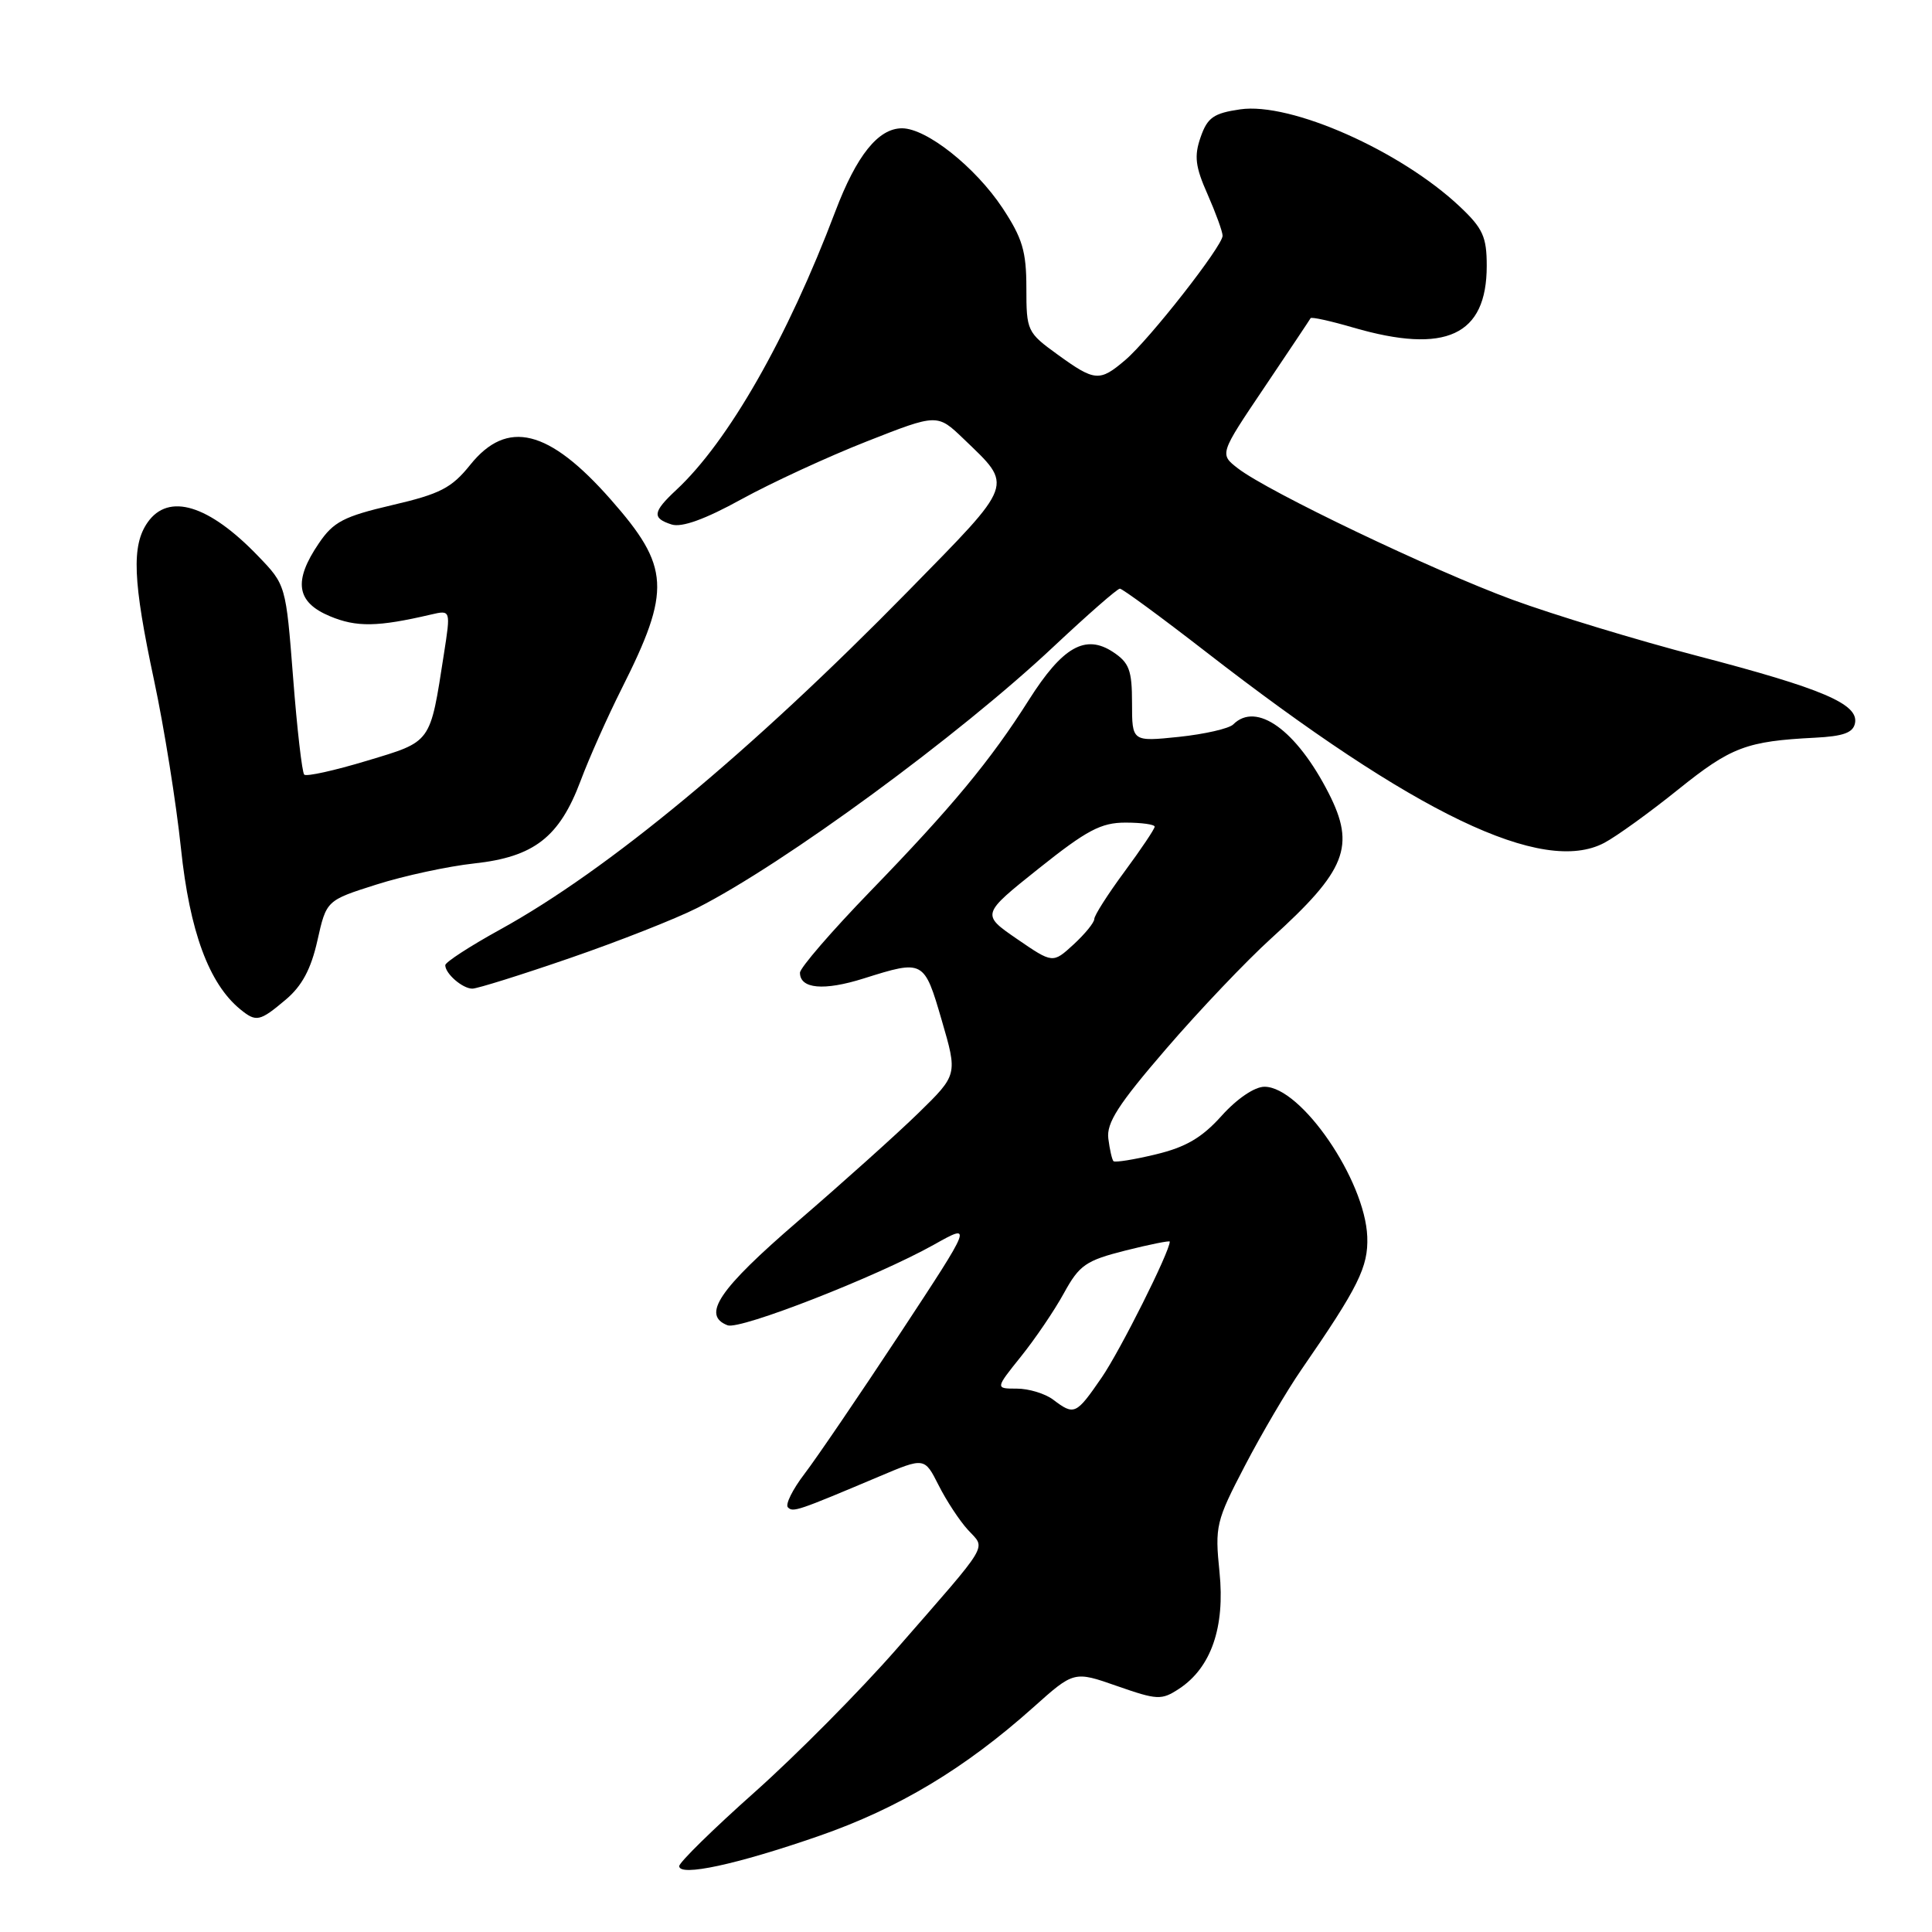 <?xml version="1.0" encoding="UTF-8" standalone="no"?>
<!DOCTYPE svg PUBLIC "-//W3C//DTD SVG 1.1//EN" "http://www.w3.org/Graphics/SVG/1.1/DTD/svg11.dtd" >
<svg xmlns="http://www.w3.org/2000/svg" xmlns:xlink="http://www.w3.org/1999/xlink" version="1.1" viewBox="0 0 256 256">
 <g >
 <path fill="currentColor"
d=" M 108.50 243.28 C 119.05 239.62 127.83 234.35 136.91 226.24 C 142.31 221.41 142.31 221.41 148.02 223.41 C 153.35 225.27 153.90 225.30 156.22 223.78 C 160.48 220.99 162.34 215.62 161.59 208.31 C 160.97 202.22 161.12 201.57 164.96 194.21 C 167.17 189.97 170.53 184.25 172.43 181.50 C 180.01 170.52 181.32 167.87 181.17 163.87 C 180.87 156.35 172.40 144.00 167.55 144.00 C 166.24 144.00 163.91 145.58 161.87 147.85 C 159.27 150.75 157.12 152.01 153.15 152.96 C 150.26 153.66 147.74 154.06 147.54 153.86 C 147.35 153.66 147.04 152.32 146.86 150.88 C 146.59 148.80 148.18 146.33 154.51 138.99 C 158.90 133.89 165.17 127.30 168.44 124.34 C 178.39 115.33 179.65 112.15 176.05 105.09 C 171.78 96.73 166.48 92.92 163.41 95.99 C 162.86 96.54 159.62 97.28 156.21 97.64 C 150.00 98.28 150.00 98.28 150.00 93.17 C 150.00 88.79 149.63 87.81 147.46 86.38 C 143.81 83.99 140.79 85.71 136.34 92.73 C 131.26 100.76 126.13 106.95 115.31 118.11 C 110.19 123.40 106.00 128.25 106.00 128.89 C 106.00 131.03 109.16 131.32 114.45 129.65 C 122.39 127.15 122.45 127.18 124.79 135.21 C 126.89 142.41 126.89 142.41 121.70 147.48 C 118.84 150.27 111.66 156.71 105.75 161.80 C 95.25 170.84 92.93 174.27 96.41 175.61 C 98.07 176.24 116.14 169.18 123.71 164.95 C 128.91 162.03 128.91 162.03 119.21 176.77 C 113.87 184.87 108.20 193.20 106.61 195.28 C 105.02 197.36 104.03 199.36 104.40 199.73 C 105.08 200.42 105.65 200.22 116.50 195.64 C 122.50 193.10 122.50 193.10 124.37 196.80 C 125.39 198.83 127.14 201.50 128.26 202.72 C 130.64 205.33 131.40 204.06 118.80 218.50 C 113.99 224.00 105.55 232.52 100.03 237.44 C 94.51 242.35 90.00 246.78 90.00 247.27 C 90.00 248.70 97.61 247.06 108.50 243.28 Z  M 37.86 132.46 C 40.01 130.65 41.21 128.42 42.06 124.62 C 43.25 119.31 43.25 119.31 49.87 117.21 C 53.52 116.05 59.35 114.79 62.84 114.41 C 70.76 113.55 74.13 110.93 76.93 103.47 C 78.05 100.47 80.50 94.98 82.37 91.26 C 88.96 78.17 88.78 75.10 80.93 66.19 C 72.72 56.86 67.20 55.50 62.31 61.59 C 59.85 64.66 58.33 65.45 51.96 66.93 C 45.55 68.43 44.18 69.14 42.25 71.99 C 38.84 77.00 39.26 79.79 43.71 81.65 C 47.24 83.13 50.05 83.08 57.11 81.43 C 59.73 80.82 59.73 80.82 58.82 86.66 C 56.96 98.61 57.26 98.20 48.60 100.81 C 44.33 102.10 40.59 102.93 40.31 102.64 C 40.03 102.36 39.36 96.59 38.84 89.81 C 37.88 77.50 37.88 77.50 34.19 73.67 C 27.66 66.88 22.33 65.26 19.56 69.22 C 17.41 72.29 17.60 76.97 20.42 90.17 C 21.75 96.40 23.35 106.42 23.98 112.43 C 25.13 123.41 27.69 130.36 31.85 133.75 C 33.95 135.46 34.41 135.37 37.86 132.46 Z  M 75.52 126.95 C 81.97 124.73 89.56 121.74 92.38 120.31 C 103.83 114.51 127.12 97.43 139.66 85.63 C 144.13 81.44 148.05 78.00 148.39 78.00 C 148.72 78.00 153.83 81.75 159.75 86.34 C 187.52 107.89 204.42 116.00 212.58 111.68 C 214.19 110.83 218.61 107.64 222.41 104.58 C 229.38 98.98 231.42 98.21 240.49 97.75 C 244.26 97.56 245.56 97.09 245.80 95.81 C 246.28 93.28 241.48 91.24 224.98 86.93 C 216.93 84.83 205.88 81.47 200.42 79.47 C 189.77 75.55 168.08 65.18 164.04 62.07 C 161.58 60.17 161.58 60.17 167.53 51.34 C 170.80 46.48 173.56 42.35 173.66 42.16 C 173.77 41.97 176.32 42.53 179.33 43.41 C 191.58 46.97 197.00 44.46 197.00 35.23 C 197.00 31.38 196.49 30.26 193.45 27.39 C 185.59 19.97 171.01 13.51 164.33 14.49 C 160.81 15.00 159.99 15.58 159.09 18.17 C 158.21 20.68 158.38 22.08 160.01 25.75 C 161.10 28.23 162.00 30.70 162.00 31.24 C 162.00 32.60 152.30 44.99 149.10 47.71 C 145.70 50.61 145.07 50.55 140.15 46.99 C 136.10 44.06 136.00 43.84 136.00 38.17 C 136.00 33.30 135.48 31.56 132.83 27.55 C 129.23 22.13 122.77 17.00 119.52 17.00 C 116.38 17.00 113.50 20.59 110.69 28.00 C 104.33 44.81 96.49 58.52 89.61 64.92 C 86.48 67.84 86.37 68.66 89.00 69.50 C 90.34 69.92 93.43 68.81 98.25 66.15 C 102.24 63.96 109.71 60.51 114.85 58.49 C 124.20 54.81 124.20 54.81 127.68 58.15 C 134.31 64.53 134.57 63.80 120.34 78.32 C 99.48 99.60 80.55 115.31 66.25 123.18 C 62.26 125.38 59.00 127.50 59.00 127.89 C 59.00 129.02 61.29 131.00 62.59 131.00 C 63.24 131.00 69.06 129.18 75.52 126.95 Z  M 139.56 185.47 C 138.49 184.66 136.32 184.00 134.74 184.00 C 131.87 184.00 131.87 184.00 135.28 179.75 C 137.16 177.41 139.73 173.63 140.98 171.34 C 143.03 167.61 143.88 167.03 149.13 165.70 C 152.36 164.89 155.00 164.36 155.00 164.52 C 155.00 165.85 148.43 178.97 145.98 182.53 C 142.58 187.47 142.35 187.58 139.56 185.47 Z  M 134.76 124.42 C 130.02 121.16 130.02 121.16 137.64 115.08 C 144.01 110.00 145.89 109.00 149.13 109.00 C 151.26 109.00 153.00 109.24 153.00 109.54 C 153.00 109.84 151.20 112.52 149.00 115.50 C 146.80 118.48 145.00 121.30 145.00 121.77 C 145.00 122.24 143.76 123.76 142.25 125.15 C 139.50 127.67 139.50 127.67 134.76 124.42 Z "/>
</g>
</svg>
